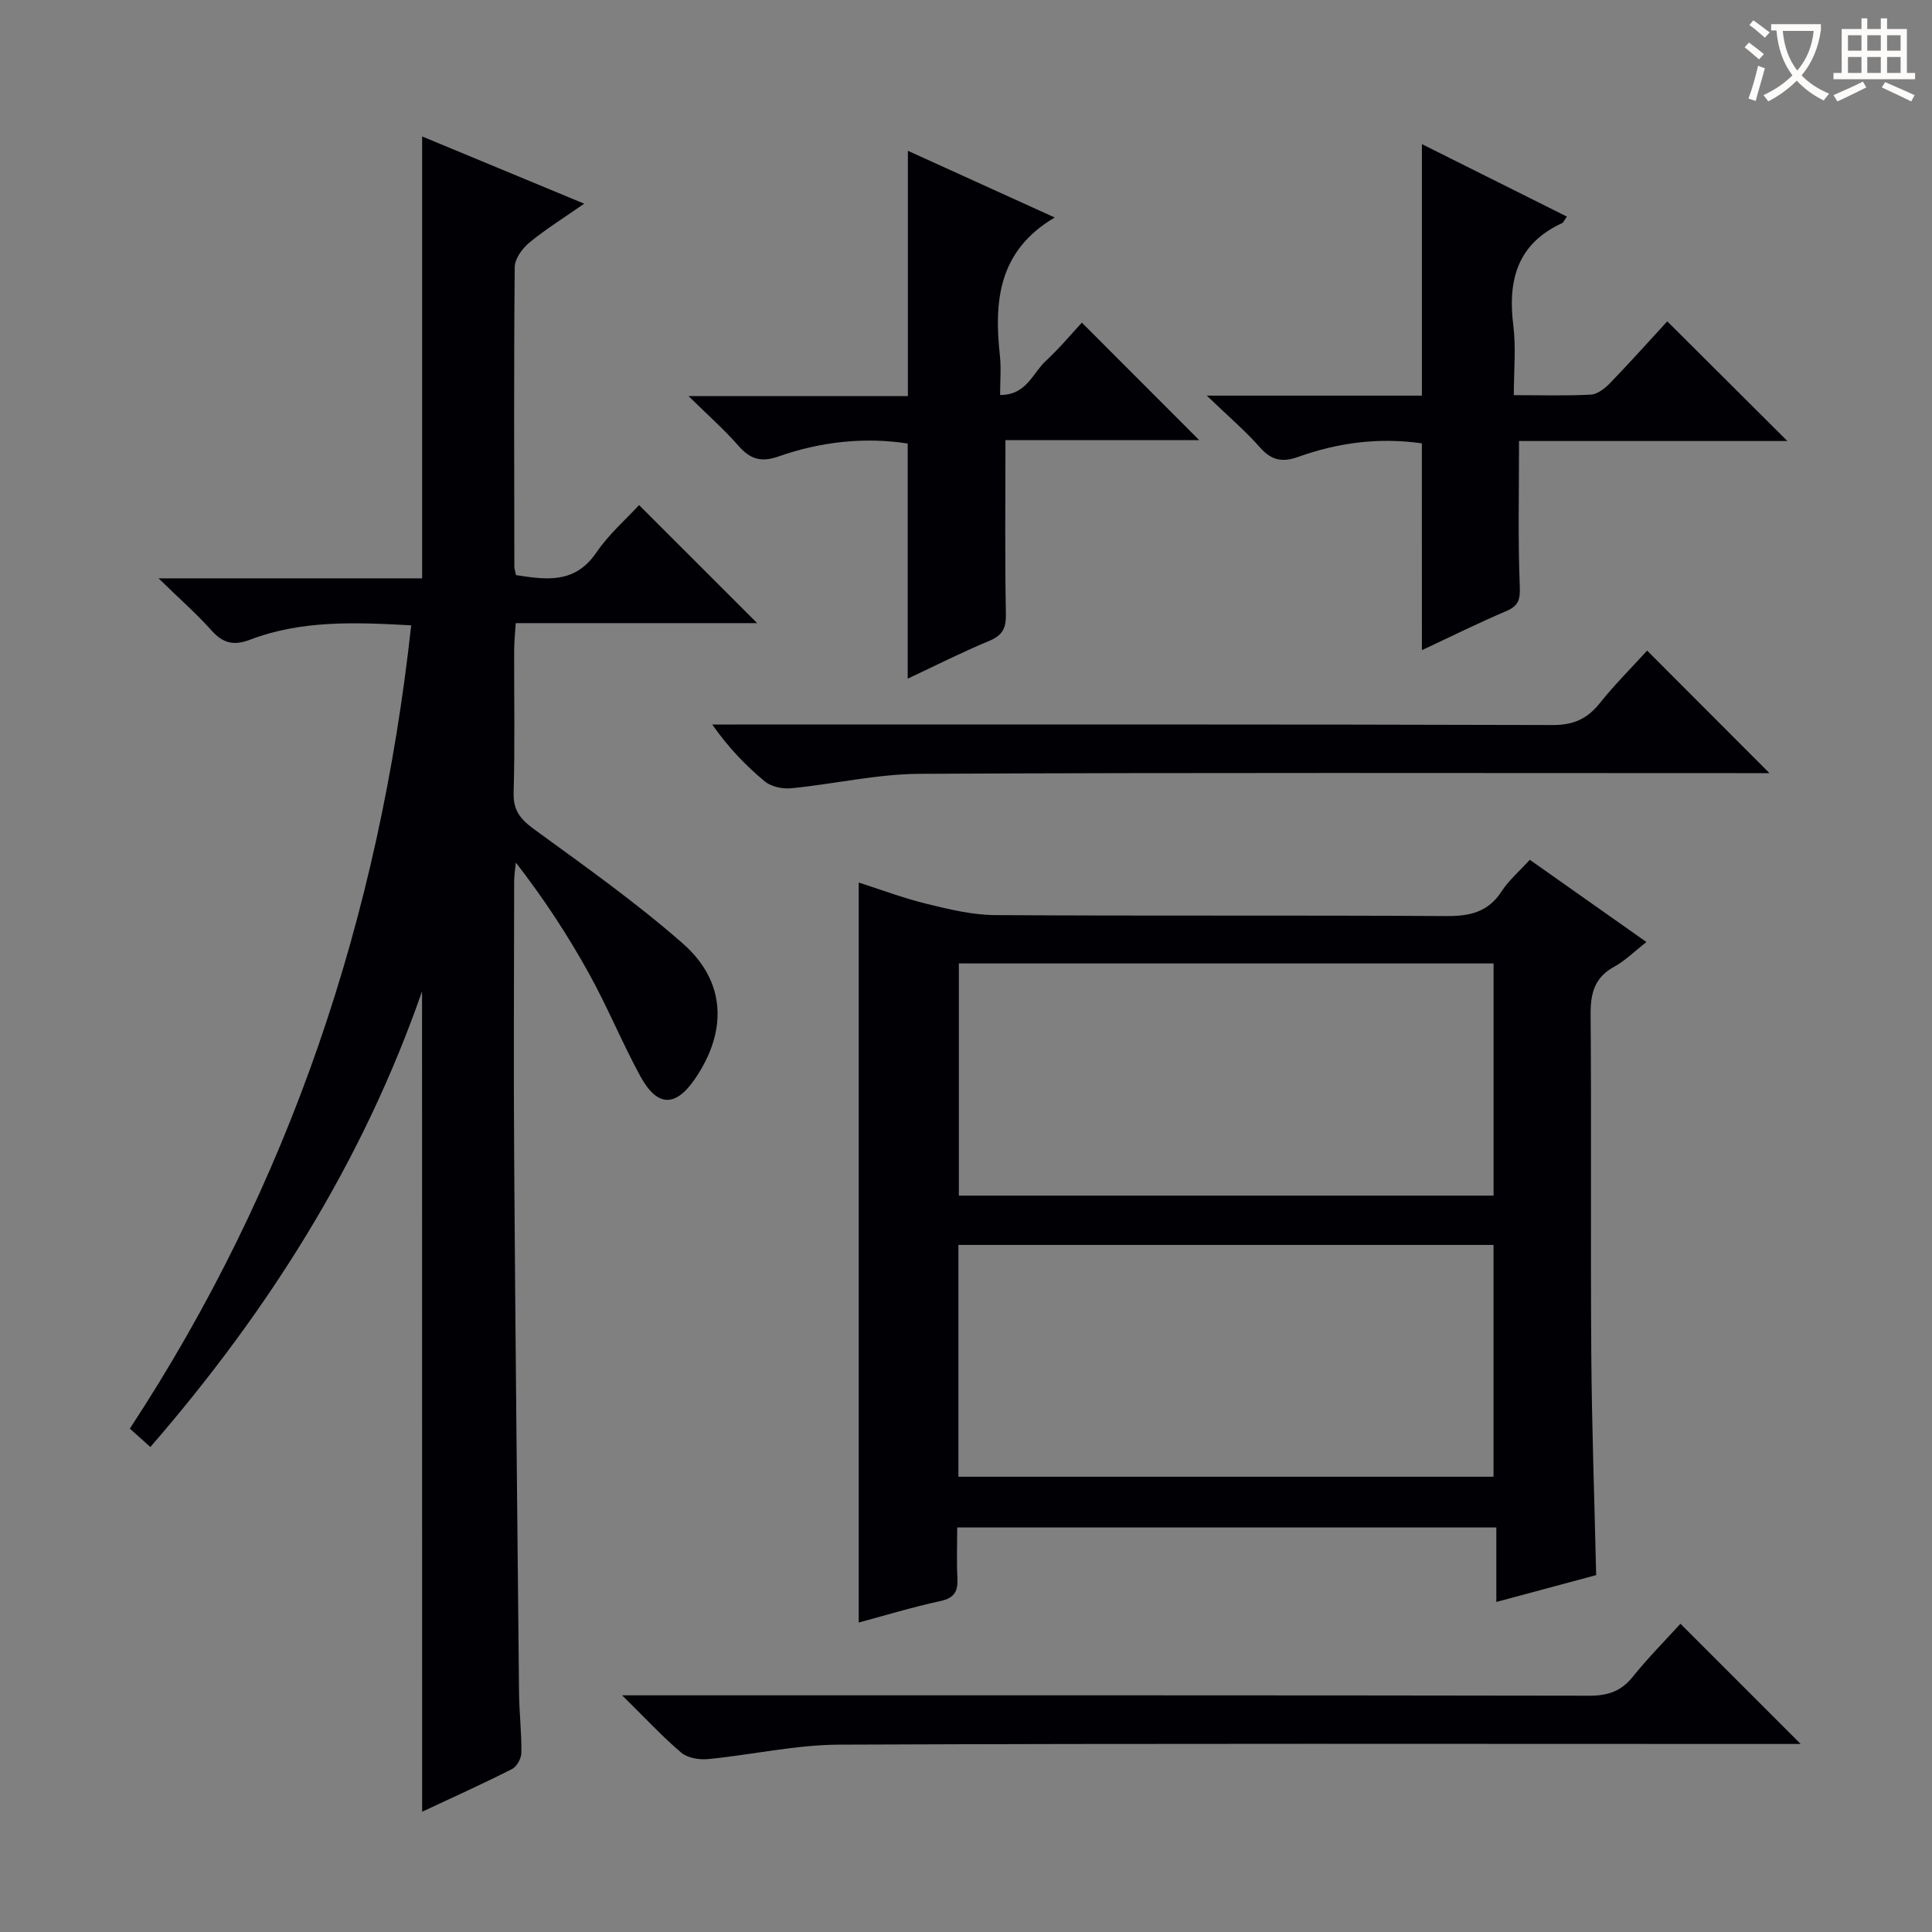 <svg enable-background="new 0 0 400 400" viewBox="0 0 400 400" xmlns="http://www.w3.org/2000/svg"><rect x="0" y="0" width="400" height="400" fill="#808080" stroke="none"/><g fill="#010105"><path d="m87.38 205.24c-12.29 35.3-31.76 66.1-56.25 94.35-1.53-1.37-2.73-2.45-4.25-3.81 33.19-50.55 51.69-106.14 58.25-166.31-11.69-.65-22.78-1.08-33.44 3-3.27 1.25-5.53.71-7.87-1.91-3.07-3.44-6.55-6.49-10.99-10.82h54.57c0-30.74 0-60.79 0-91.49 10.88 4.51 21.68 8.99 33.55 13.92-4.3 3-8.01 5.3-11.34 8.05-1.46 1.2-3.02 3.33-3.04 5.06-.2 20.66-.11 41.32-.08 61.98 0 .48.18.97.34 1.81 6.24.95 12.18 1.88 16.65-4.69 2.57-3.78 6.15-6.88 8.83-9.81 8.29 8.29 16.33 16.32 24.45 24.44-16.26 0-32.83 0-49.98 0-.13 2.15-.33 3.9-.33 5.65-.03 9.83.17 19.67-.11 29.49-.1 3.69 1.45 5.49 4.26 7.55 10.46 7.63 21.09 15.14 30.8 23.67 8.88 7.81 9.24 18.03 2.57 27.88-4.09 6.04-7.89 6.02-11.43-.49-3.8-7-6.83-14.43-10.7-21.39-4.34-7.82-9.25-15.32-15.04-22.78-.12 1.31-.35 2.63-.35 3.94-.02 19.5-.13 38.99.01 58.49.25 36.47.63 72.93 1 109.4.04 4.15.54 8.3.49 12.45-.01 1.17-.94 2.88-1.93 3.39-6.05 3.06-12.23 5.85-18.62 8.84-.02-56.95-.02-113.4-.02-169.86z"/><path d="m316.73 178.01c7.99 5.63 15.81 11.15 24.15 17.03-2.53 1.97-4.41 3.87-6.66 5.1-4.07 2.22-4.93 5.46-4.9 9.86.19 23.49-.03 46.98.14 70.46.11 14.95.65 29.9 1.01 45.65-6.22 1.67-13.01 3.5-20.67 5.56 0-5.49 0-10.34 0-15.43-37.48 0-74.22 0-111.62 0 0 3.55-.14 6.99.04 10.42.14 2.71-.52 4.17-3.51 4.82-5.8 1.25-11.49 2.99-16.92 4.45 0-51.02 0-101.85 0-153.21 4.52 1.44 9.26 3.24 14.15 4.43 4.61 1.13 9.37 2.28 14.08 2.31 31.15.2 62.3.01 93.45.2 4.88.03 8.64-.82 11.43-5.13 1.5-2.3 3.7-4.18 5.83-6.52zm-7.5 21.46c-37.06 0-73.77 0-110.71 0v48.07h110.71c0-16.16 0-32.04 0-48.07zm-110.8 106.27h110.79c0-16.06 0-31.94 0-47.99-37.1 0-73.83 0-110.79 0z"/><path d="m294.38 91.79c-8.91-1.27-17.39-.14-25.62 2.81-3.22 1.15-5.5.75-7.85-1.92-3.04-3.45-6.58-6.46-11.06-10.77h44.54c0-17.57 0-34.46 0-52.07 10 5 19.96 9.97 30.02 15-.59.84-.72 1.23-.98 1.35-9.3 4.27-11.3 11.84-10.11 21.24.57 4.55.1 9.23.1 14.38 5.73 0 10.85.17 15.95-.11 1.39-.08 2.94-1.31 4-2.41 4.14-4.28 8.11-8.73 11.82-12.76 8.32 8.29 16.39 16.33 24.87 24.78-18.72 0-37.36 0-55.56 0 0 10.47-.24 20.22.15 29.94.11 2.8-.16 4.15-2.8 5.27-5.78 2.46-11.41 5.26-17.46 8.09-.01-14.48-.01-28.48-.01-42.82z"/><path d="m208.17 91.12c0 12.73-.14 24.36.09 35.98.06 2.98-.7 4.44-3.48 5.6-5.81 2.42-11.43 5.27-16.85 7.81 0-16.25 0-32.28 0-48.68-8.79-1.37-17.94-.43-26.8 2.69-3.5 1.23-5.8.57-8.19-2.17-2.91-3.34-6.27-6.29-10.38-10.34h45.41c0-17.22 0-33.9 0-50.79 9.72 4.42 19.9 9.04 30.4 13.81-11.68 6.88-12.59 17.31-11.35 28.62.28 2.59.04 5.23.04 8.13 5.47.03 6.74-4.54 9.47-7.06 2.8-2.58 5.25-5.55 7.46-7.92 8.14 8.15 16.19 16.21 24.3 24.33-13.02-.01-26.8-.01-40.12-.01z"/><path d="m128.8 351h6.76c64.49 0 128.98-.03 193.47.08 3.79.01 6.57-.88 8.99-3.89 3.22-4 6.86-7.67 9.9-11.01 8.36 8.36 16.53 16.53 24.89 24.89-1.57 0-3.32 0-5.08 0-64.66 0-129.31-.13-193.97.14-9.06.04-18.1 2.11-27.17 2.99-1.82.18-4.23-.22-5.54-1.33-3.92-3.32-7.44-7.13-12.25-11.87z"/><path d="m341.02 134.7c8.46 8.47 16.57 16.59 25.33 25.37-2.07 0-3.76 0-5.45 0-56.81 0-113.61-.14-170.42.14-8.89.04-17.75 2.12-26.65 2.99-1.8.18-4.16-.31-5.49-1.42-3.96-3.28-7.54-7.01-10.88-11.78h5.11c56.31 0 112.61-.06 168.92.11 4.32.01 7.15-1.3 9.74-4.54 2.99-3.75 6.41-7.16 9.79-10.87z"/></g><path d="m362.1 8.8c1.1.8 2.1 1.6 3.1 2.4l-1 1.1c-1.3-1.1-2.3-2-3-2.5zm1.9 4.8c.5.2.9.4 1.4.5-.6 2.3-1.3 4.5-1.9 6.8l-1.5-.5c.8-2.1 1.4-4.3 2-6.8zm-1-9.4c1.3.9 2.4 1.8 3.4 2.5l-1 1.1c-1.4-1.2-2.4-2.1-3.2-2.6zm3.7 2.2v-1.4h10.3v1.2c-.5 3.6-1.8 6.8-4 9.4 1.5 1.6 3.4 2.8 5.7 3.8-.3.4-.7.8-1.1 1.4-2.3-1.1-4.1-2.5-5.6-4.1-1.6 1.6-3.6 3.1-5.9 4.3-.3-.5-.7-.9-1-1.3 2.4-1.1 4.4-2.5 6-4.1-1.9-2.5-3-5.6-3.3-9.3h-1.1zm8.8 0h-6.4c.3 3.3 1.3 6 3 8.2 2-2.3 3.1-5.1 3.4-8.2z" fill="#fcfbfa"/><path d="m385.3 3.8h1.3v2.2h2.8v-2.2h1.3v2.2h4.1v9.1h1.7v1.3h-16.9v-1.3h1.7v-9.1h4.1v-2.2zm.4 13.1.7 1.2c-1.8.9-3.8 1.9-6 2.9-.2-.4-.5-.8-.8-1.3 2.3-1 4.3-1.9 6.1-2.8zm-3.1-6.4h2.8v-3.2h-2.8zm0 4.6h2.8v-3.3h-2.8zm4-4.6h2.8v-3.2h-2.8zm0 4.6h2.8v-3.3h-2.8zm3.7 1.9c2.1.9 4.1 1.8 6.1 2.7l-.7 1.3c-2.2-1.1-4.2-2-6.1-2.9zm3.2-9.7h-2.8v3.2h2.8zm-2.8 7.8h2.8v-3.3h-2.8z" fill="#fcfbfa"/></svg>